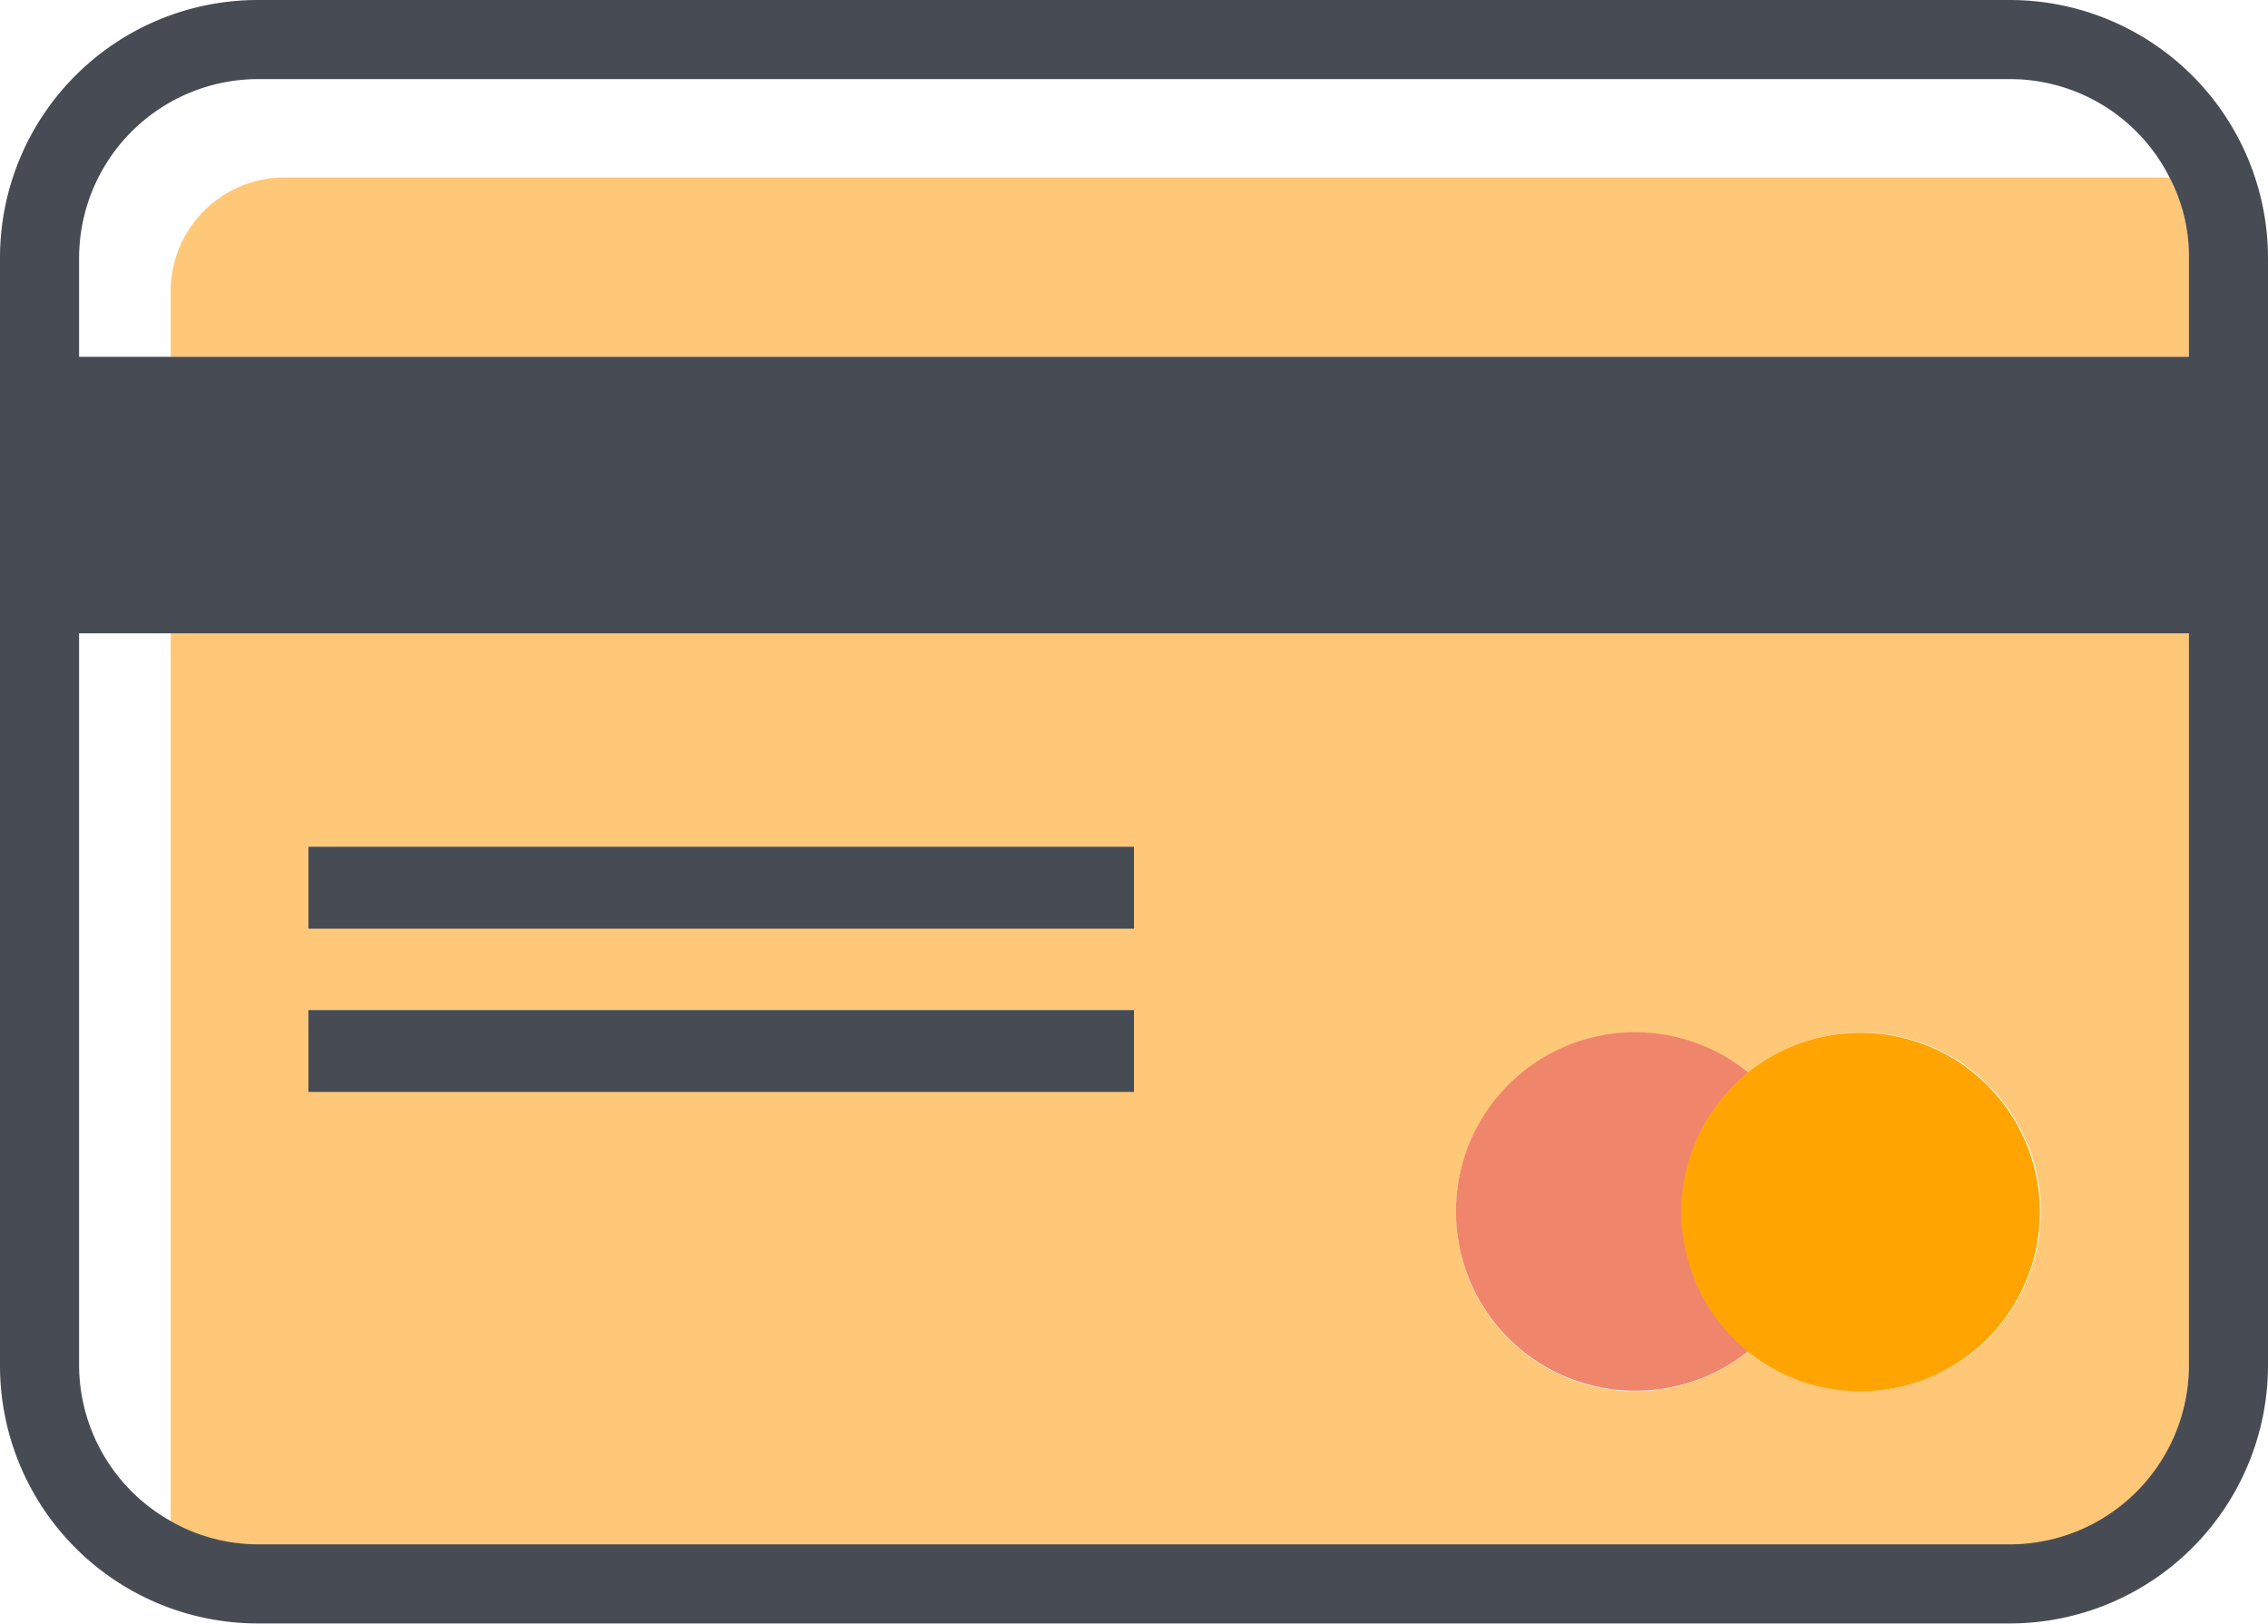 <svg xmlns="http://www.w3.org/2000/svg" viewBox="0 0 39.86 28.54"><defs><style>.cls-1{fill:none;}.cls-2{fill:#ffc878;}.cls-3{fill:#474c54;}.cls-4{fill:#ef866c;}.cls-5{fill:#ffa400;}</style></defs><title>Asset 3</title><g id="Layer_2" data-name="Layer 2"><g id="Layer_1-2" data-name="Layer 1"><path class="cls-1" d="M3,6.27V5.09a2,2,0,0,1,2-2H38.13a3.14,3.14,0,0,0-2.81-1.73H4.53A3.15,3.15,0,0,0,1.39,4.53V6.27Z"/><path class="cls-1" d="M3,11.13H1.39V24A3.15,3.15,0,0,0,3,26.73Z"/><path class="cls-2" d="M4.53,27.15H35.32A3.15,3.15,0,0,0,38.47,24V11.13H3v15.6A3.1,3.1,0,0,0,4.53,27.15Zm24.2-9a3.15,3.15,0,0,1,2,.7,3.15,3.15,0,1,1,0,4.89,3.15,3.15,0,1,1-2-5.59ZM5.42,14.88H19.93v1.43H5.42Zm0,2.87H19.93v1.43H5.42Z"/><path class="cls-2" d="M3,5.09V6.27H38.47V4.53a3,3,0,0,0-.34-1.41H4.92A2,2,0,0,0,3,5.09Z"/><path class="cls-3" d="M35.32,0H4.53A4.53,4.53,0,0,0,0,4.53V24a4.53,4.53,0,0,0,4.53,4.53H35.32A4.54,4.54,0,0,0,39.86,24V4.53A4.54,4.54,0,0,0,35.32,0ZM4.53,1.39H35.32a3.14,3.14,0,0,1,2.81,1.73,3,3,0,0,1,.34,1.41V6.27H1.39V4.53A3.15,3.15,0,0,1,4.53,1.39ZM1.39,24V11.13H38.47V24a3.15,3.15,0,0,1-3.15,3.14H4.53A3.1,3.1,0,0,1,3,26.73,3.15,3.15,0,0,1,1.39,24Z"/><rect class="cls-3" x="5.42" y="14.88" width="14.51" height="1.44"/><rect class="cls-3" x="5.42" y="17.75" width="14.51" height="1.44"/><path class="cls-4" d="M28.73,24.44a3.15,3.15,0,0,0,2-.7,3.14,3.14,0,0,1,0-4.89,3.15,3.15,0,1,0-2,5.59Z"/><path class="cls-5" d="M29.55,21.3a3.15,3.15,0,1,0,1.17-2.45A3.15,3.15,0,0,0,29.55,21.3Z"/></g></g></svg>
